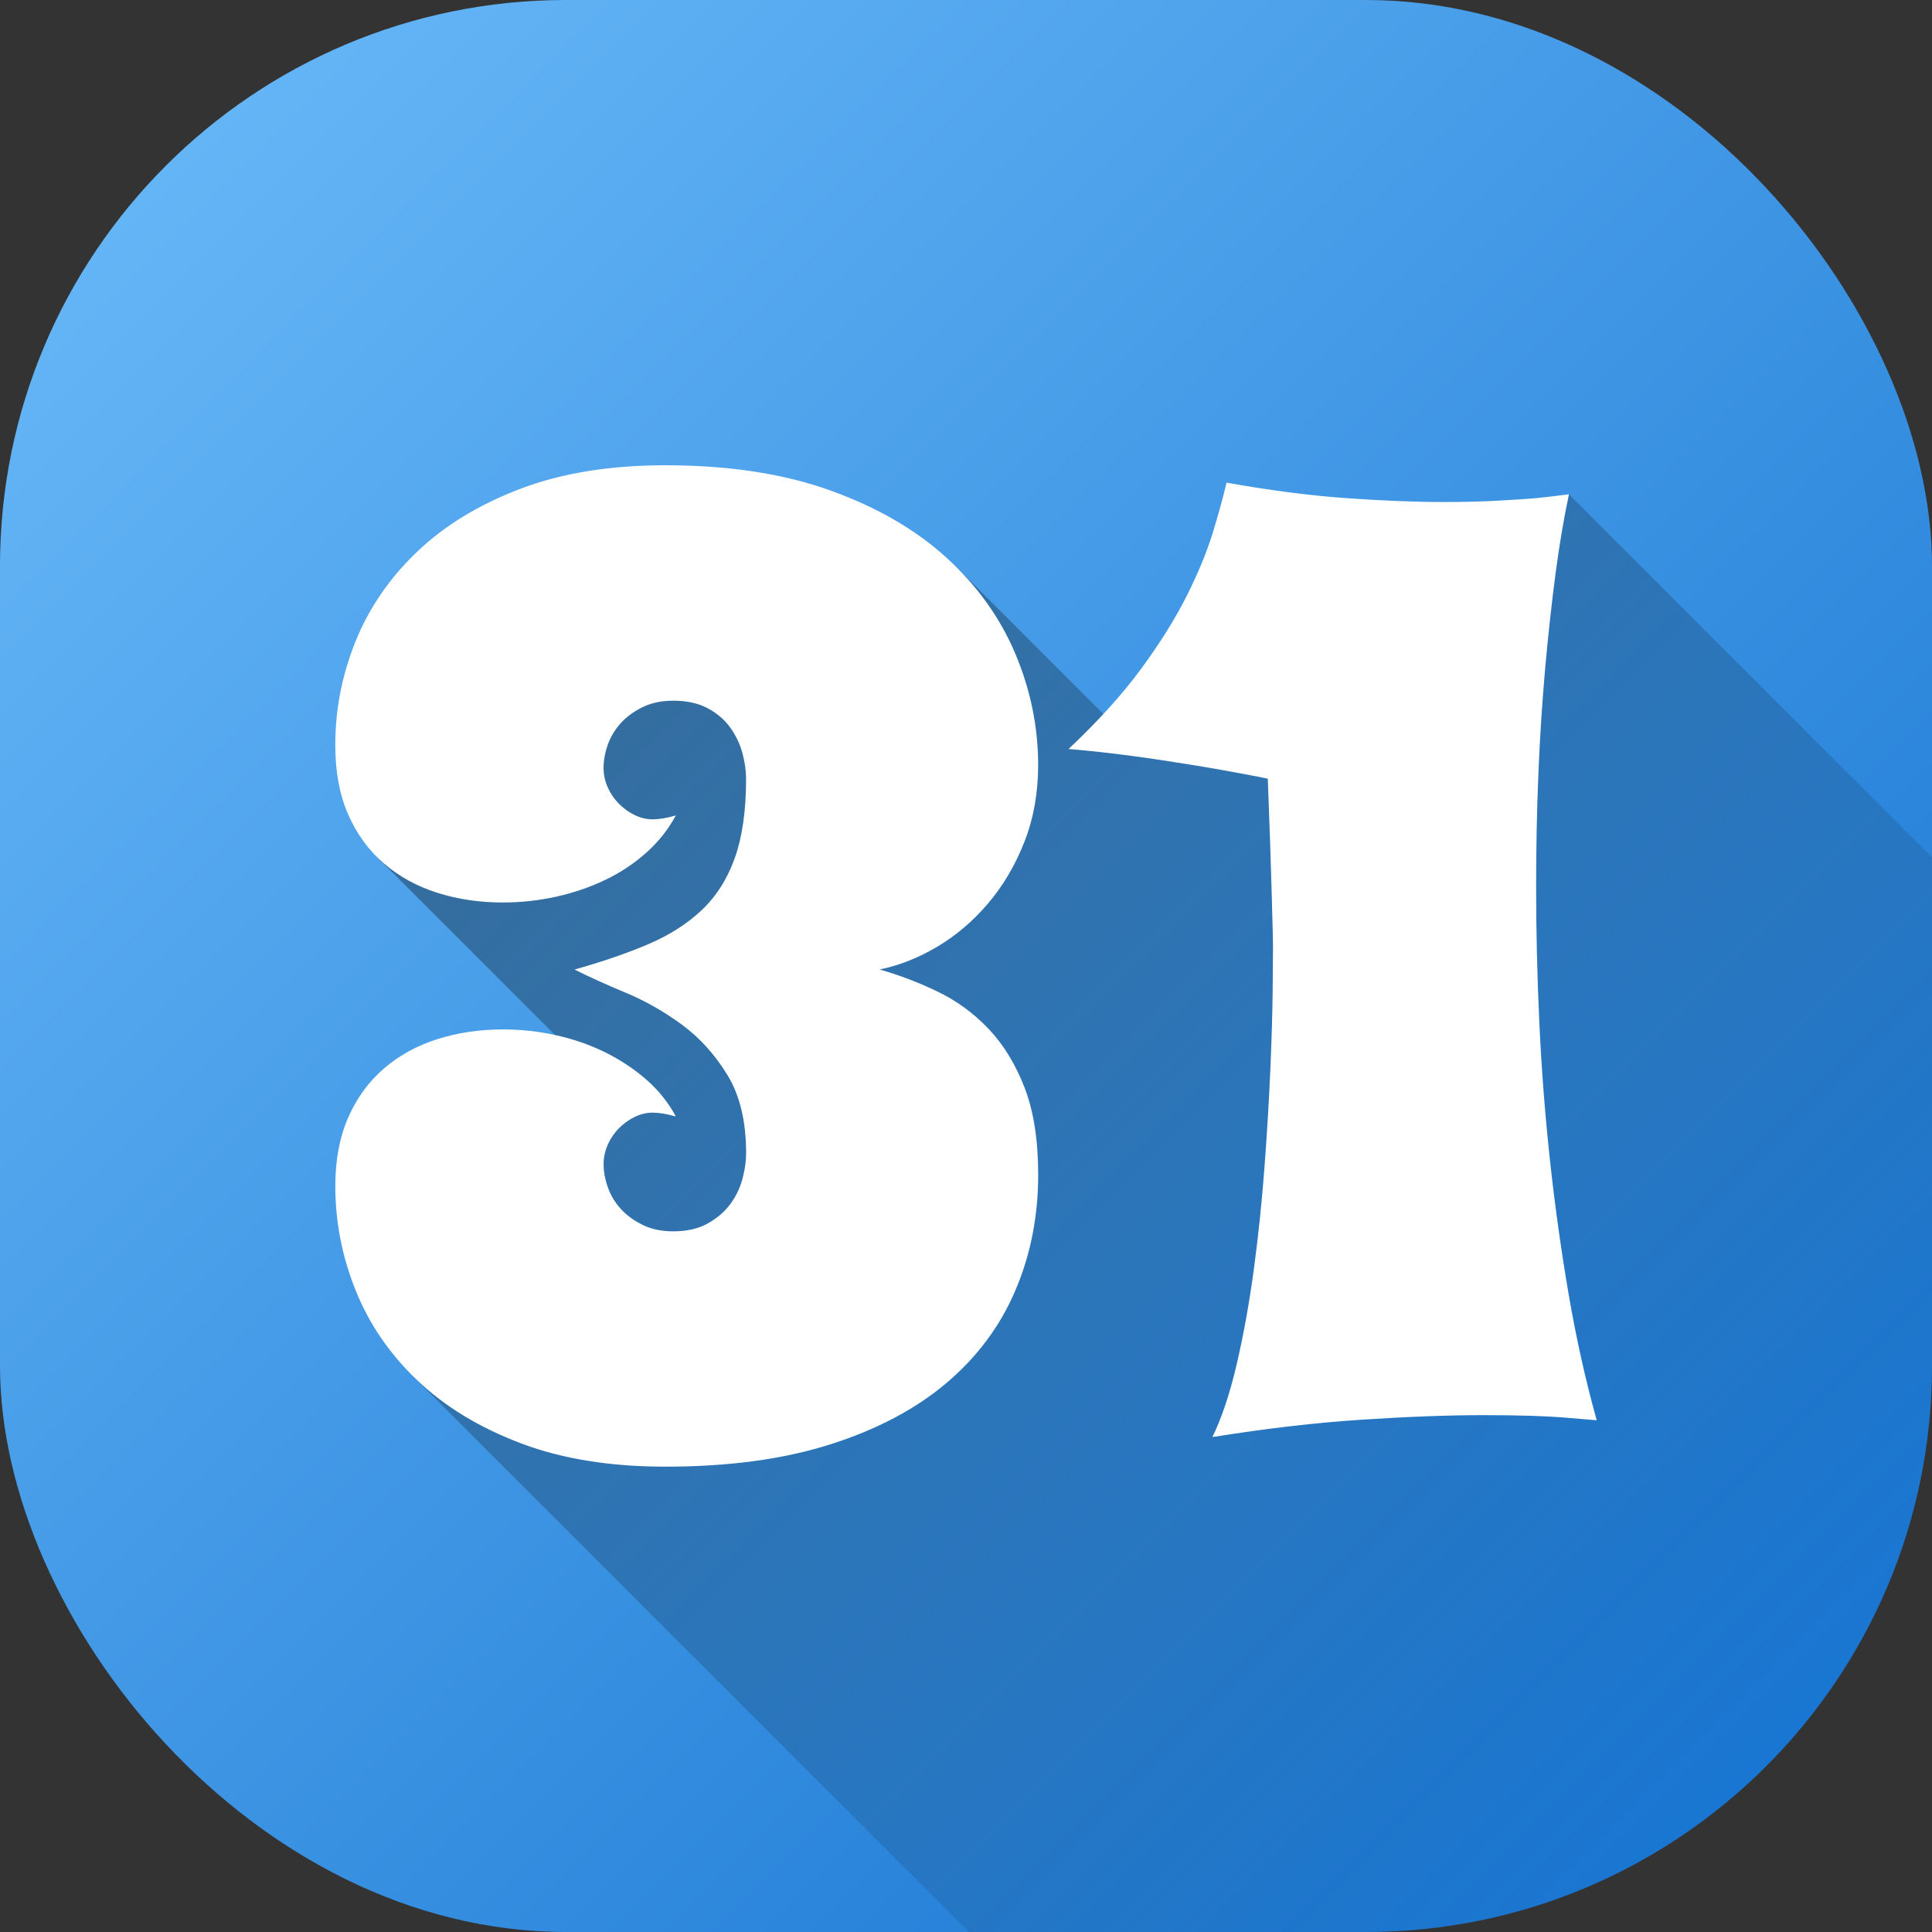 <svg id="Layer_2" height="512" viewBox="0 0 512 512" width="512" xmlns="http://www.w3.org/2000/svg" xmlns:xlink="http://www.w3.org/1999/xlink" data-name="Layer 2"><rect x="0" y="0" width="512" height="512" fill="#333333" stroke="none"/><linearGradient id="linear-gradient" gradientUnits="userSpaceOnUse" x1="43.93" x2="468.07" y1="43.93" y2="468.07"><stop offset="0" stop-color="#64b5f6"/><stop offset="1" stop-color="#1976d2"/></linearGradient><linearGradient id="linear-gradient-2" gradientUnits="userSpaceOnUse" x1="157.03" x2="475.45" y1="142.26" y2="460.68"><stop offset="0" stop-opacity=".35"/><stop offset="1" stop-opacity="0"/></linearGradient><g id="Icon"><g id="_31" data-name="31"><rect id="Background" fill="url(#linear-gradient)" height="512" rx="150" width="512"/><path d="m512 227.2v134.8c0 82.84-67.16 150-150 150h-105.26l-147.66-147.65 41.63-86.44-50.86-50.86 49.06-76.67h104.65l44.06 44.06 118.17-63.45z" fill="url(#linear-gradient-2)"/><path d="m161.07 303.34c-.74 1.65-1.11 3.39-1.11 5.21 0 1.94.37 3.96 1.11 6.07s1.88 4.02 3.42 5.72 3.47 3.13 5.81 4.27c2.33 1.14 5.04 1.71 8.12 1.71 3.64 0 6.72-.71 9.23-2.14 2.5-1.42 4.5-3.16 5.98-5.21s2.53-4.27 3.16-6.67c.62-2.39.94-4.61.94-6.66 0-8.43-1.65-15.35-4.96-20.76s-7.32-9.85-12.05-13.33c-4.73-3.47-9.68-6.29-14.87-8.46-5.19-2.16-9.71-4.21-13.59-6.15 7.29-2.05 13.76-4.27 19.4-6.66s10.4-5.41 14.27-9.06c3.87-3.64 6.81-8.26 8.8-13.84s2.99-12.59 2.99-21.02c0-2.05-.32-4.27-.94-6.66-.63-2.39-1.68-4.64-3.16-6.75s-3.48-3.85-5.98-5.21c-2.51-1.37-5.58-2.05-9.23-2.05-3.08 0-5.78.57-8.12 1.71s-4.27 2.56-5.81 4.27-2.68 3.62-3.42 5.72c-.74 2.11-1.11 4.13-1.11 6.07 0 1.82.37 3.56 1.11 5.21s1.74 3.11 2.99 4.36c1.25 1.26 2.65 2.25 4.19 2.99s3.1 1.11 4.7 1.11c1.71 0 3.76-.34 6.15-1.03-1.94 3.65-4.53 6.92-7.78 9.83s-6.89 5.33-10.94 7.26c-4.04 1.94-8.37 3.42-12.99 4.44s-9.31 1.54-14.1 1.54c-6.15 0-11.94-.85-17.35-2.56s-10.14-4.3-14.18-7.78c-4.04-3.47-7.21-7.8-9.48-12.99-2.28-5.18-3.42-11.31-3.42-18.37 0-9.46 1.79-18.63 5.38-27.51s9.03-16.8 16.32-23.76c7.29-6.95 16.41-12.5 27.34-16.66 10.94-4.16 23.75-6.24 38.45-6.24 16.75 0 31.3 2.22 43.66 6.66s22.62 10.37 30.76 17.77c8.14 7.41 14.24 15.89 18.29 25.46 4.04 9.57 6.07 19.43 6.07 29.56 0 7.41-1.23 14.21-3.67 20.42-2.45 6.21-5.67 11.65-9.66 16.32s-8.49 8.49-13.5 11.45-10.08 4.96-15.21 5.98c5.24 1.48 10.4 3.45 15.47 5.9s9.57 5.76 13.5 9.91c3.93 4.16 7.09 9.34 9.49 15.55 2.39 6.21 3.59 13.87 3.59 22.99 0 11.05-2.02 21.3-6.07 30.76-4.04 9.46-10.14 17.63-18.29 24.52s-18.4 12.3-30.76 16.23-26.92 5.9-43.66 5.9c-14.7 0-27.51-2.08-38.45-6.24s-20.05-9.71-27.34-16.66-12.73-14.89-16.32-23.84c-3.59-8.94-5.38-18.14-5.38-27.6 0-6.95 1.14-13.01 3.42-18.2 2.28-5.18 5.44-9.51 9.48-12.99 4.04-3.47 8.77-6.07 14.18-7.78s11.19-2.56 17.35-2.56c4.79 0 9.48.51 14.1 1.54 4.61 1.02 8.94 2.54 12.99 4.53 4.04 2 7.69 4.42 10.94 7.26 3.25 2.85 5.84 6.1 7.78 9.74-2.39-.68-4.44-1.02-6.15-1.02-1.6 0-3.16.37-4.7 1.11s-2.93 1.74-4.19 2.99c-1.25 1.25-2.25 2.71-2.99 4.36zm248.4-126.12c.8-8.83 1.71-17.15 2.73-24.95 1.03-7.8 2.22-14.89 3.59-21.28-2.51.34-5.41.68-8.72 1.03-2.85.23-6.32.46-10.42.68-4.1.23-8.72.34-13.84.34-7.75 0-16.44-.34-26.06-1.03-9.63-.68-20.2-2.05-31.7-4.1-.91 3.88-2.14 8.32-3.67 13.33-1.54 5.02-3.82 10.54-6.84 16.58s-7.04 12.48-12.05 19.31c-5.01 6.84-11.45 13.96-19.31 21.36 5.47.46 11.16 1.08 17.09 1.88 5.13.68 10.79 1.54 17 2.56 6.21 1.03 12.45 2.17 18.71 3.42.23 5.81.43 11.31.6 16.49.17 5.19.31 9.77.43 13.76.11 3.99.2 7.21.26 9.66s.09 3.84.09 4.19c0 2.16-.03 6.15-.09 11.96s-.26 12.71-.6 20.68c-.34 7.98-.85 16.58-1.54 25.8-.68 9.23-1.62 18.32-2.82 27.26-1.2 8.95-2.71 17.35-4.53 25.21s-3.99 14.36-6.49 19.48c14.24-2.28 27.46-3.82 39.65-4.61 12.19-.8 22.9-1.2 32.13-1.2 4.79 0 9 .06 12.65.17 3.64.12 6.78.29 9.4.51 2.96.23 5.64.46 8.03.68-2.96-10.6-5.44-21.71-7.43-33.33s-3.65-23.47-4.96-35.55c-1.31-12.07-2.25-24.24-2.82-36.49s-.85-24.29-.85-36.14c0-10.25.2-20.22.6-29.91.4-9.68 1-18.94 1.79-27.77z" fill="#fff"/></g></g></svg>